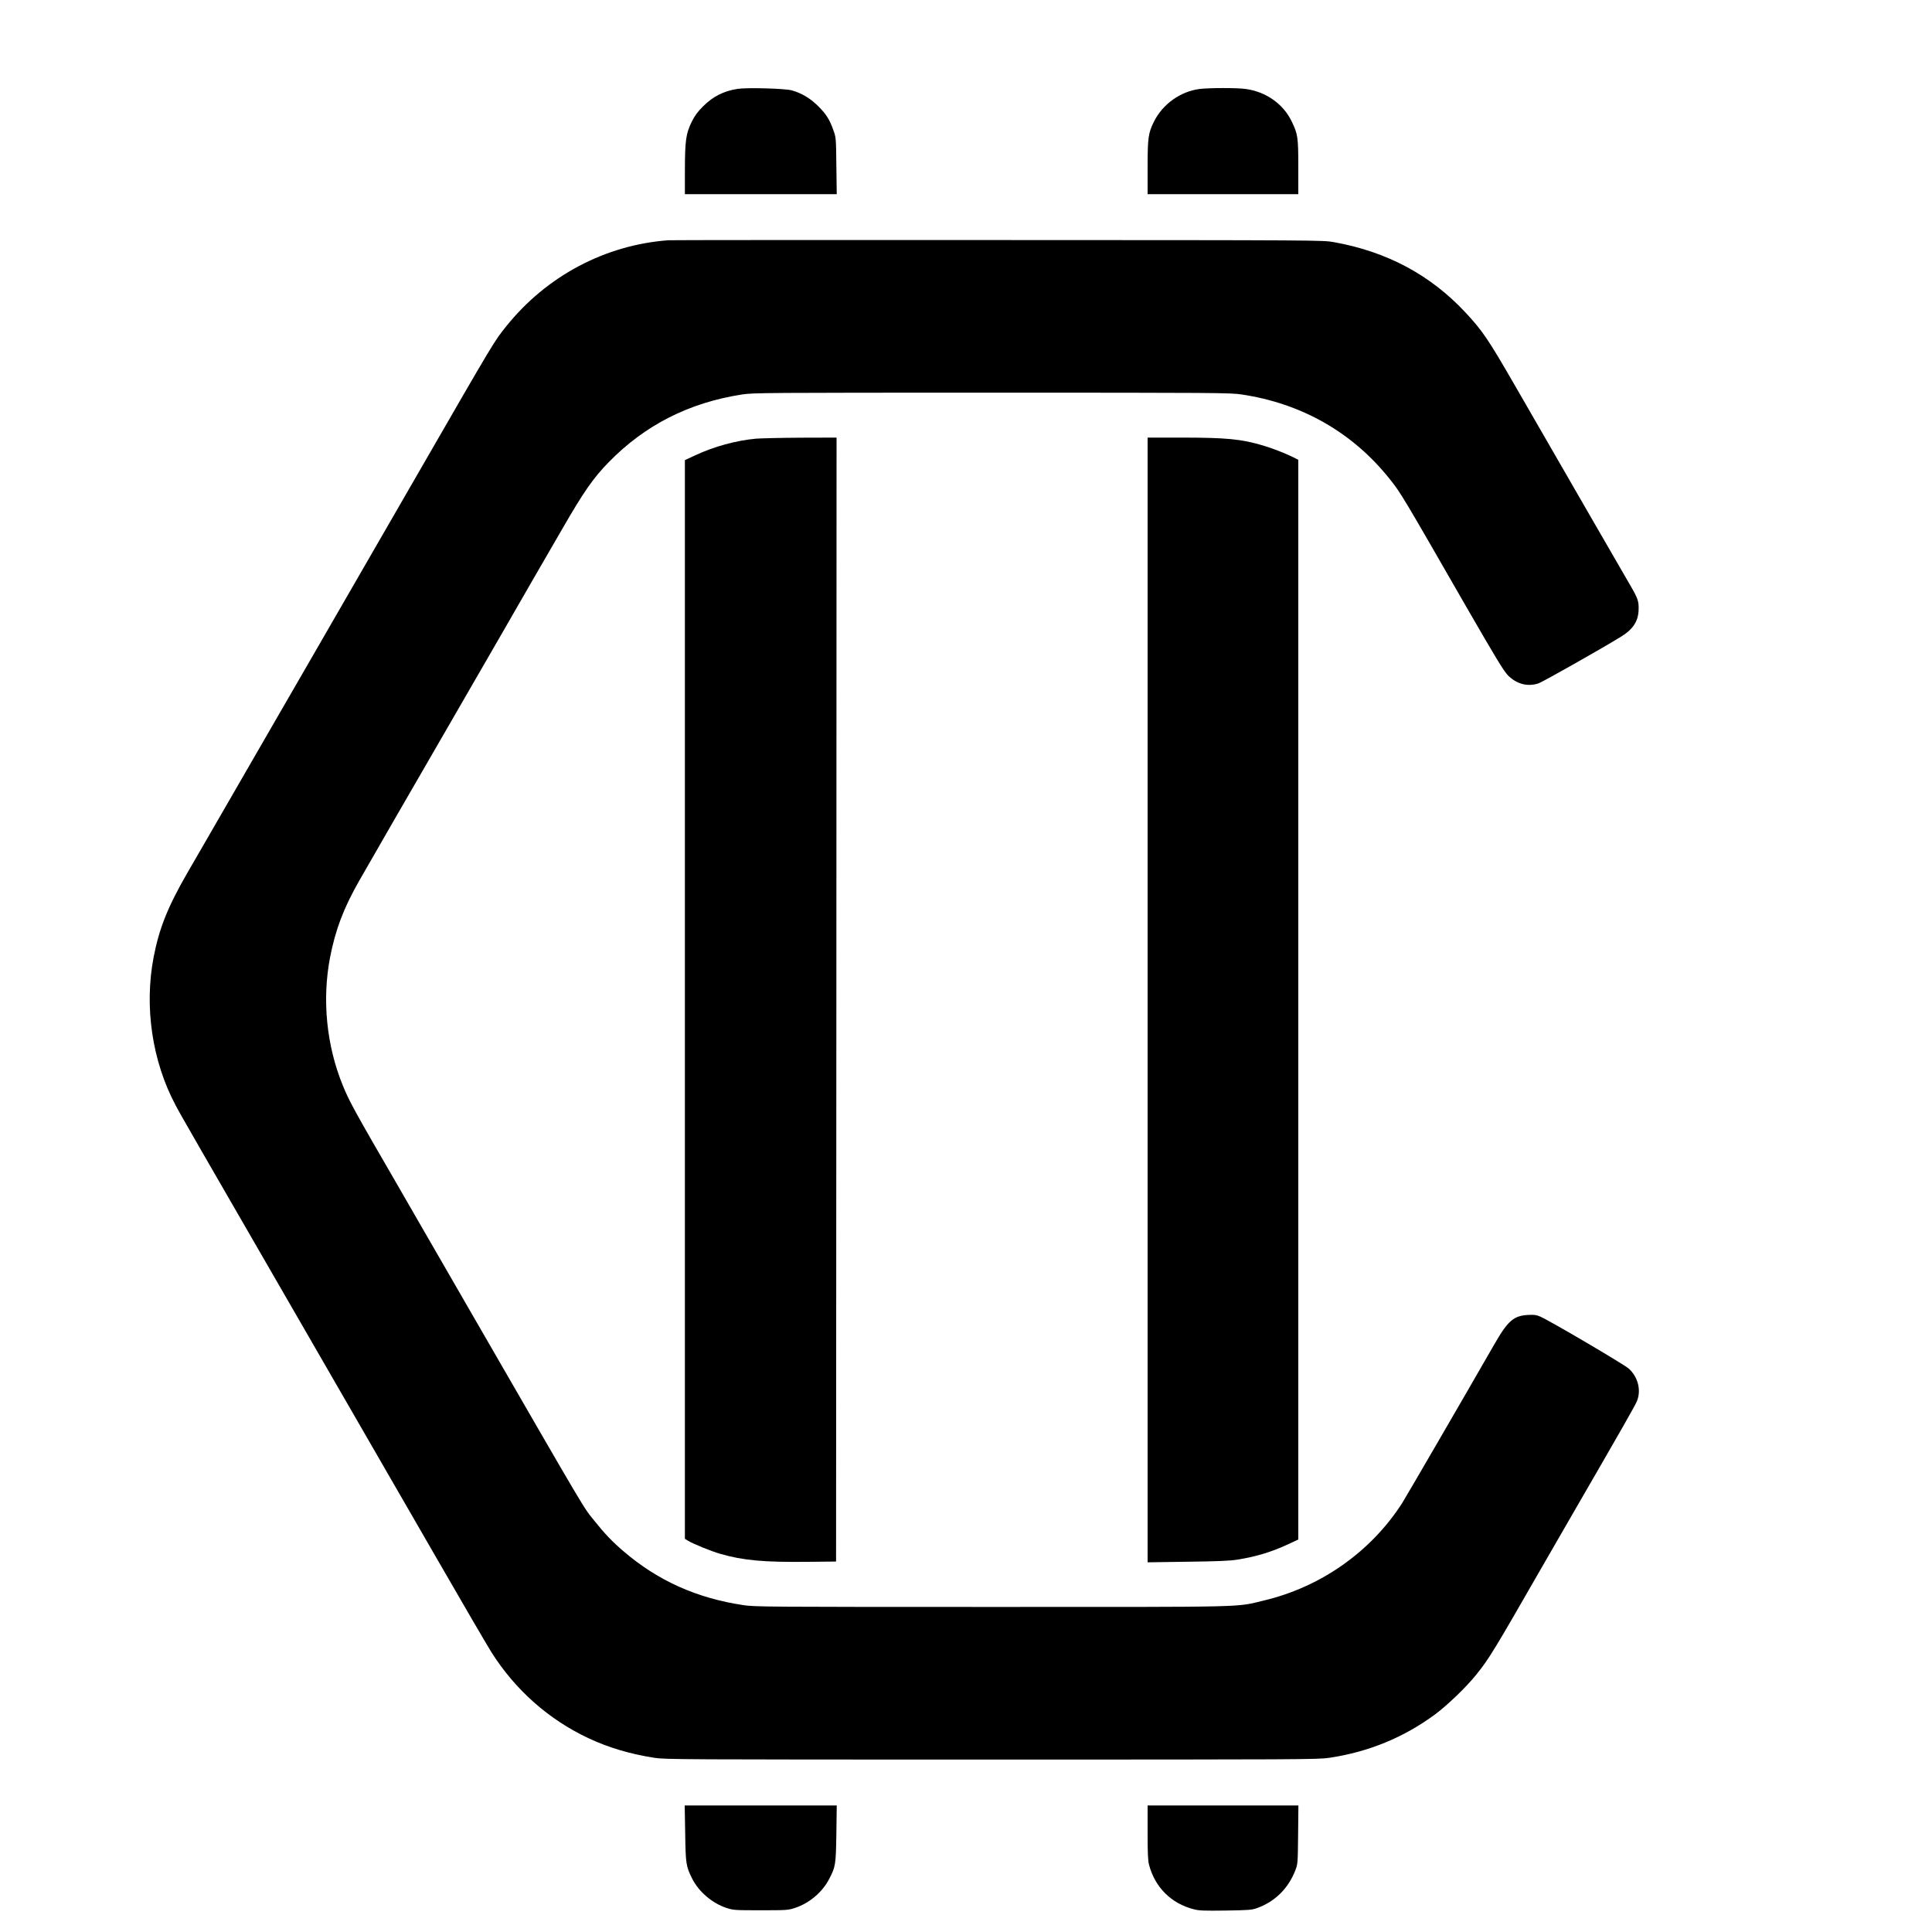 <?xml version="1.0" standalone="no"?>
<!DOCTYPE svg PUBLIC "-//W3C//DTD SVG 20010904//EN"
 "http://www.w3.org/TR/2001/REC-SVG-20010904/DTD/svg10.dtd">
<svg version="1.0" xmlns="http://www.w3.org/2000/svg"
 width="2000pt" height="2000pt" viewBox="0 0 2000 2000"
 preserveAspectRatio="xMidYMid meet">

<g transform="translate(0,2000) scale(0.1,-0.1)"
fill="#000000" stroke="none">
<path d="M7635 19080 c-145 -23 -252 -77 -356 -180 -58 -58 -86 -96 -118 -160
-60 -122 -70 -193 -71 -497 l0 -253 786 0 786 0 -4 293 c-3 286 -4 294 -30
367 -40 113 -74 167 -157 250 -83 83 -173 136 -276 165 -71 19 -463 30 -560
15z"/>
<path d="M12418 19079 c-199 -26 -381 -156 -472 -337 -59 -119 -66 -166 -66
-475 l0 -277 780 0 780 0 0 278 c0 314 -5 345 -70 478 -88 180 -265 304 -474
333 -90 13 -380 12 -478 0z"/>
<path d="M6920 17513 c-656 -48 -1264 -371 -1682 -894 -122 -152 -114 -138
-893 -1489 -554 -959 -938 -1626 -1138 -1972 -114 -197 -299 -518 -412 -713
-471 -816 -622 -1077 -690 -1195 -40 -69 -114 -197 -165 -285 -203 -352 -292
-574 -350 -875 -98 -514 -15 -1075 227 -1530 74 -138 36 -72 1828 -3175 194
-335 581 -1006 860 -1490 279 -484 541 -934 583 -1000 247 -390 592 -695 1002
-888 211 -99 431 -164 685 -204 115 -17 263 -18 3490 -18 3224 0 3375 1 3495
18 407 61 771 210 1095 449 129 96 327 286 428 413 131 163 179 241 672 1100
50 88 186 322 300 520 549 949 676 1171 692 1214 44 113 8 249 -87 334 -48 43
-813 493 -914 537 -40 18 -62 21 -125 18 -153 -8 -212 -60 -355 -310 -346
-602 -911 -1575 -951 -1638 -323 -503 -841 -868 -1430 -1008 -300 -72 -107
-67 -2820 -67 -2322 0 -2446 1 -2565 18 -486 72 -891 254 -1245 558 -115 98
-194 181 -299 312 -126 158 -34 2 -1281 2162 -279 484 -542 939 -583 1010 -41
72 -116 202 -167 290 -461 795 -510 885 -577 1050 -168 411 -215 884 -132
1320 56 290 140 513 304 800 63 112 565 982 845 1465 100 173 377 653 615
1065 237 413 449 779 470 815 21 36 95 164 165 285 225 391 325 535 484 698
376 386 833 619 1386 704 114 17 239 18 2580 18 2340 0 2466 -1 2585 -18 627
-93 1157 -396 1542 -883 109 -137 128 -169 786 -1314 311 -539 387 -664 432
-711 89 -90 204 -121 317 -83 42 14 645 355 849 480 131 80 186 165 187 290 2
81 -9 112 -89 249 -29 50 -195 338 -370 640 -174 303 -409 710 -522 905 -113
195 -247 429 -300 520 -274 476 -337 569 -516 760 -362 386 -810 625 -1356
723 -115 21 -126 21 -3480 22 -1851 1 -3385 0 -3410 -2z"/>
<path d="M7826 15459 c-206 -19 -434 -81 -628 -172 l-108 -50 0 -5584 0 -5583
33 -20 c52 -32 239 -108 332 -135 236 -68 448 -88 905 -83 l295 3 3 5818 2
5817 -367 -1 c-203 -1 -412 -6 -467 -10z"/>
<path d="M11880 9649 l0 -5822 413 6 c311 4 438 9 517 22 192 30 359 81 529
161 l101 47 0 5588 0 5589 -47 24 c-84 42 -219 95 -321 125 -223 66 -376 81
-844 81 l-348 0 0 -5821z"/>
<path d="M7093 1023 c5 -317 8 -341 71 -468 68 -137 208 -257 357 -306 71 -23
84 -24 354 -24 269 0 283 1 354 24 147 48 283 162 353 297 68 130 71 148 76
472 l4 292 -787 0 -787 0 5 -287z"/>
<path d="M11880 1032 c0 -218 3 -290 15 -337 61 -232 230 -401 464 -460 51
-14 108 -16 329 -13 247 4 272 6 329 27 183 67 320 203 392 389 25 66 26 72
29 370 l3 302 -780 0 -781 0 0 -278z"/>
</g>
</svg>
